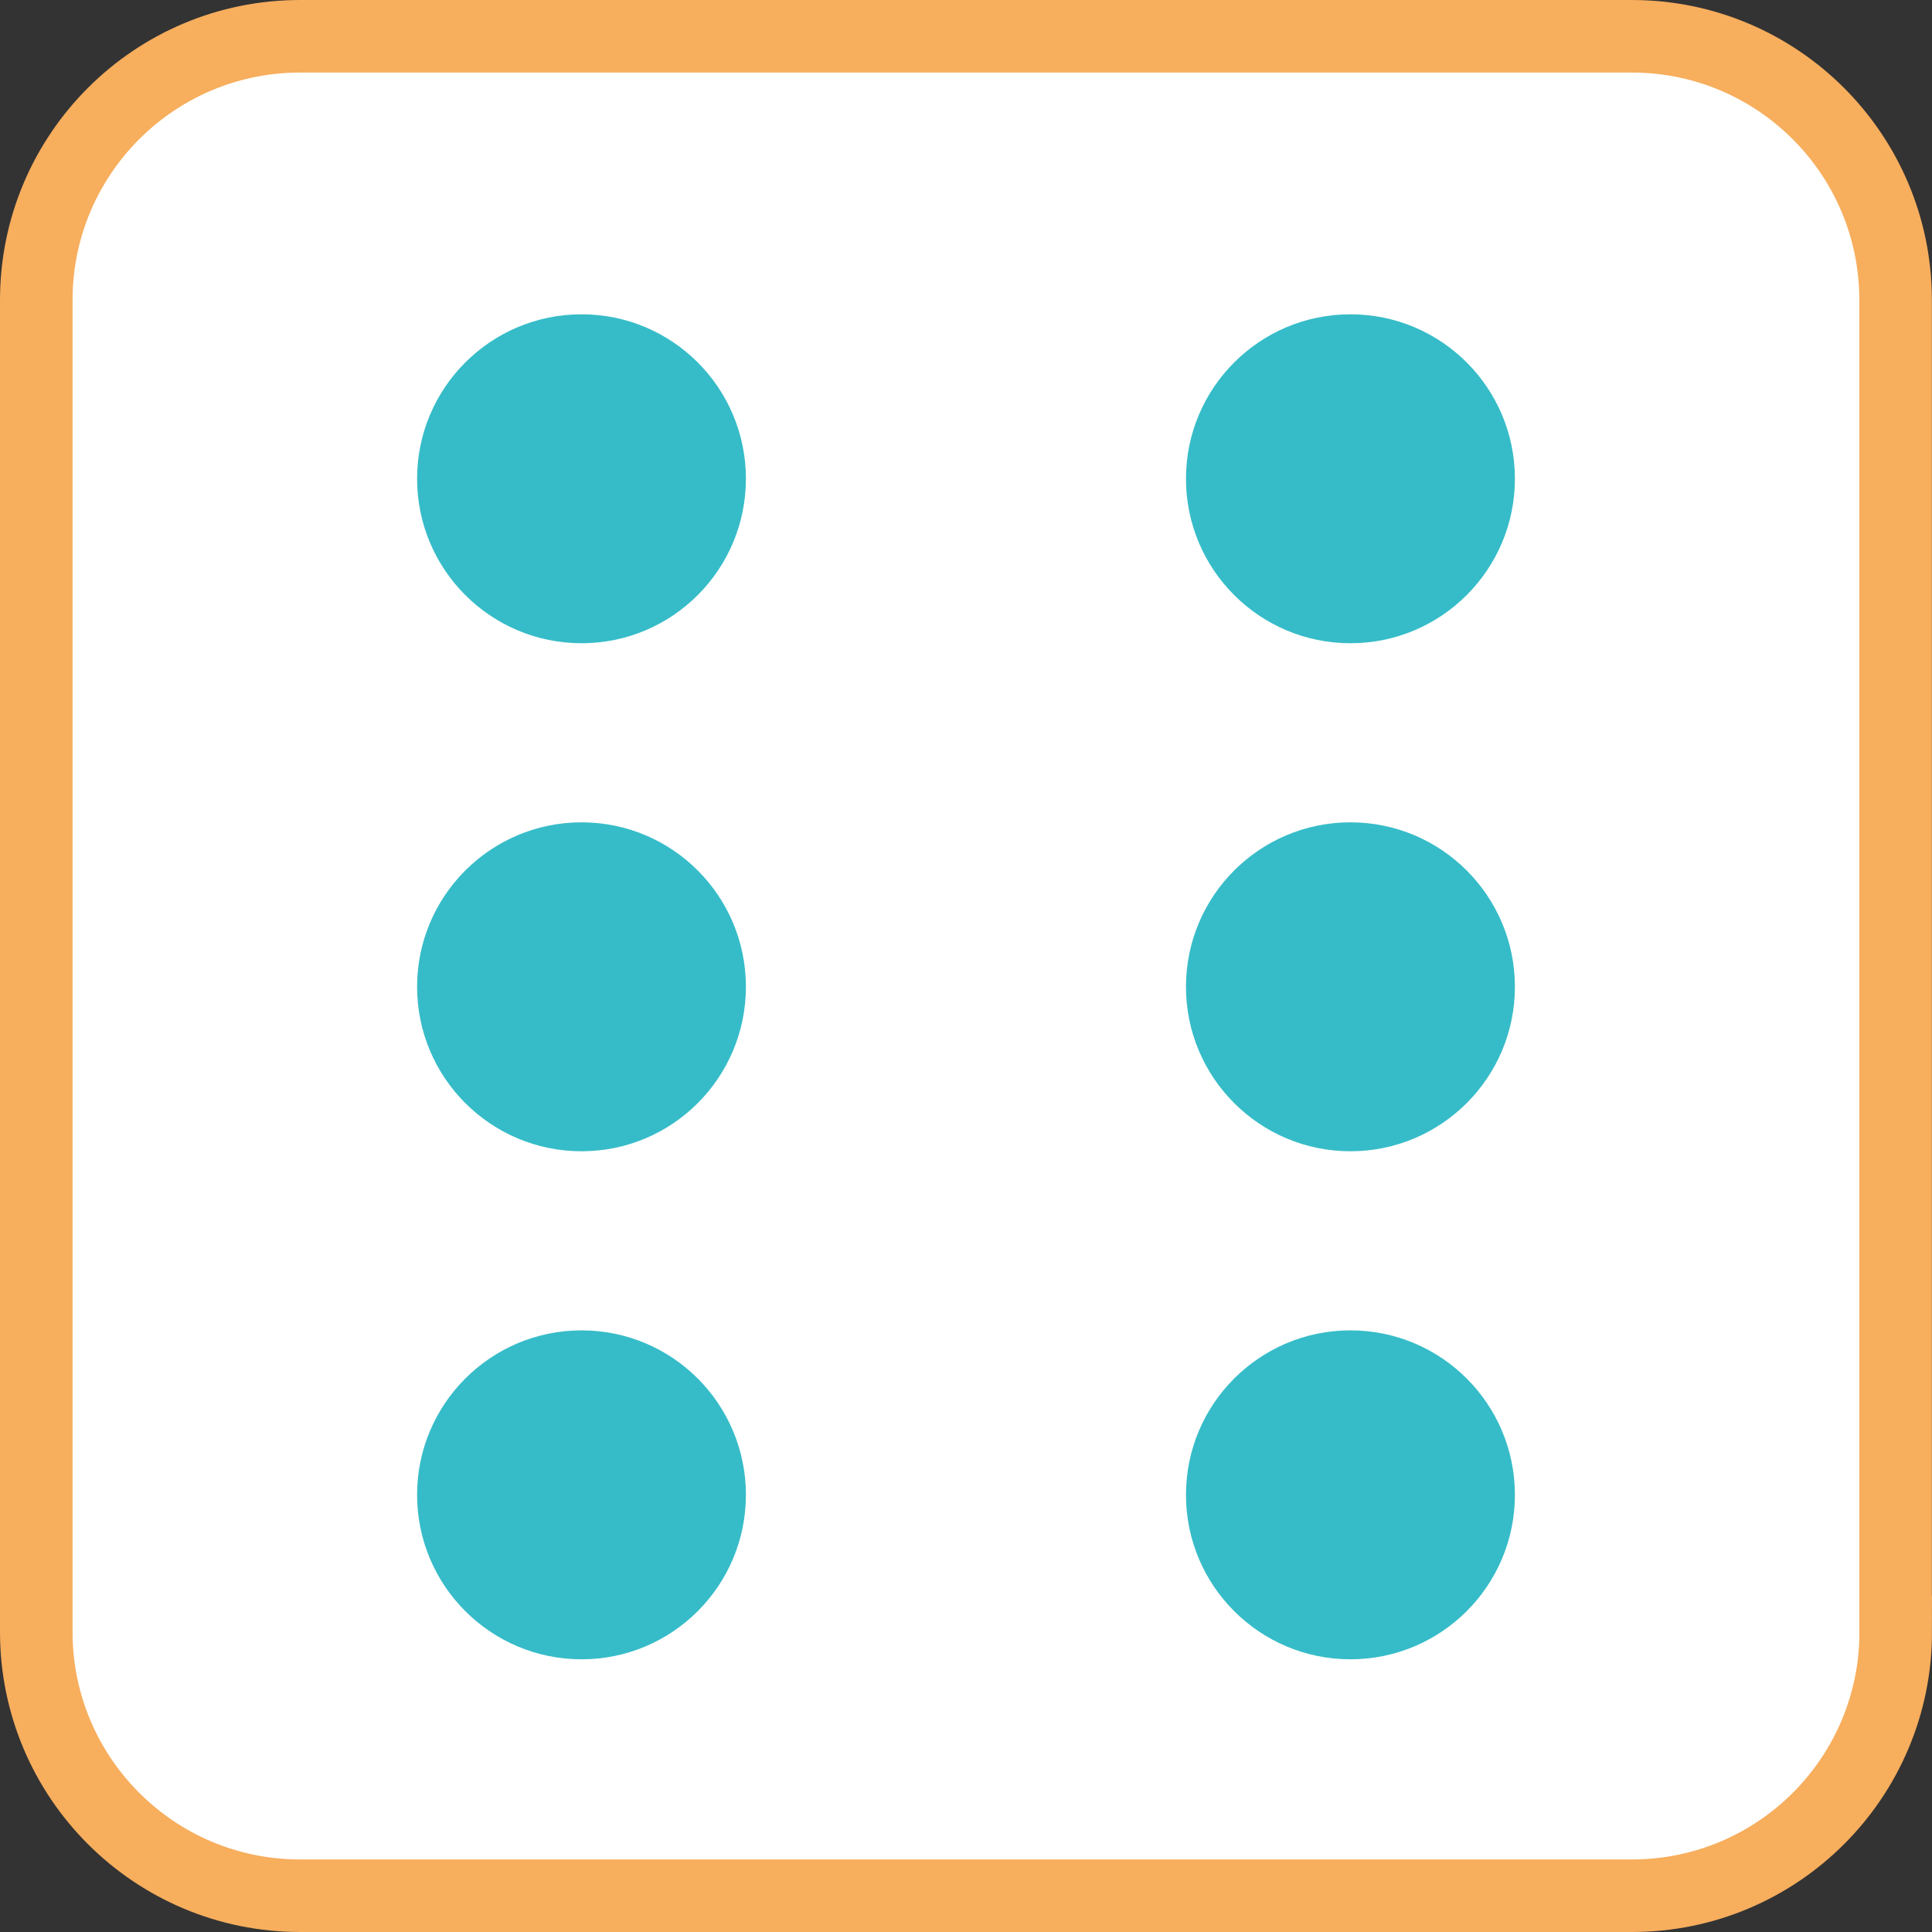 <?xml version="1.0" encoding="utf-8"?>
<!-- Generator: Adobe Illustrator 16.0.4, SVG Export Plug-In . SVG Version: 6.00 Build 0)  -->
<!DOCTYPE svg PUBLIC "-//W3C//DTD SVG 1.1//EN" "http://www.w3.org/Graphics/SVG/1.1/DTD/svg11.dtd">
<svg version="1.1" id="Layer_1" xmlns="http://www.w3.org/2000/svg" xmlns:xlink="http://www.w3.org/1999/xlink" x="0px" y="0px"
	 width="159.76px" height="159.76px" viewBox="0 0 159.76 159.76" enable-background="new 0 0 159.76 159.76" xml:space="preserve">
<rect x="0" y="0" width="159.76" height="159.76" fill="#333333" stroke="none"/>
<g>
	<path fill="#FFFFFF" stroke="#F7AE5D" stroke-width="6" stroke-miterlimit="10" d="M156.76,134.95c0,12.05-9.77,21.81-21.81,21.81
		H24.81C12.77,156.76,3,146.99,3,134.95V24.81C3,12.77,12.77,3,24.81,3h110.13c12.05,0,21.81,9.77,21.81,21.81V134.95z"/>
	<path fill="#36BCC8" d="M61.68,39.59c0,7.51-6.08,13.6-13.59,13.6c-7.51,0-13.6-6.09-13.6-13.6c0-7.51,6.09-13.6,13.6-13.6
		C55.6,25.99,61.68,32.08,61.68,39.59z"/>
	<path fill="#36BCC8" d="M61.68,81.6c0,7.51-6.08,13.6-13.59,13.6c-7.51,0-13.6-6.09-13.6-13.6c0-7.51,6.09-13.6,13.6-13.6
		C55.6,68,61.68,74.09,61.68,81.6z"/>
	<path fill="#36BCC8" d="M61.68,123.61c0,7.51-6.08,13.6-13.59,13.6c-7.51,0-13.6-6.09-13.6-13.6c0-7.51,6.09-13.6,13.6-13.6
		C55.6,110.01,61.68,116.1,61.68,123.61z"/>
	<path fill="#36BCC8" d="M125.27,39.59c0,7.51-6.09,13.6-13.6,13.6c-7.51,0-13.6-6.09-13.6-13.6c0-7.51,6.09-13.6,13.6-13.6
		C119.18,25.99,125.27,32.08,125.27,39.59z"/>
	<path fill="#36BCC8" d="M125.27,81.6c0,7.51-6.09,13.6-13.6,13.6c-7.51,0-13.6-6.09-13.6-13.6c0-7.51,6.09-13.6,13.6-13.6
		C119.18,68,125.27,74.09,125.27,81.6z"/>
	<path fill="#36BCC8" d="M125.27,123.61c0,7.51-6.09,13.6-13.6,13.6c-7.51,0-13.6-6.09-13.6-13.6c0-7.51,6.09-13.6,13.6-13.6
		C119.18,110.01,125.27,116.1,125.27,123.61z"/>
</g>
</svg>
